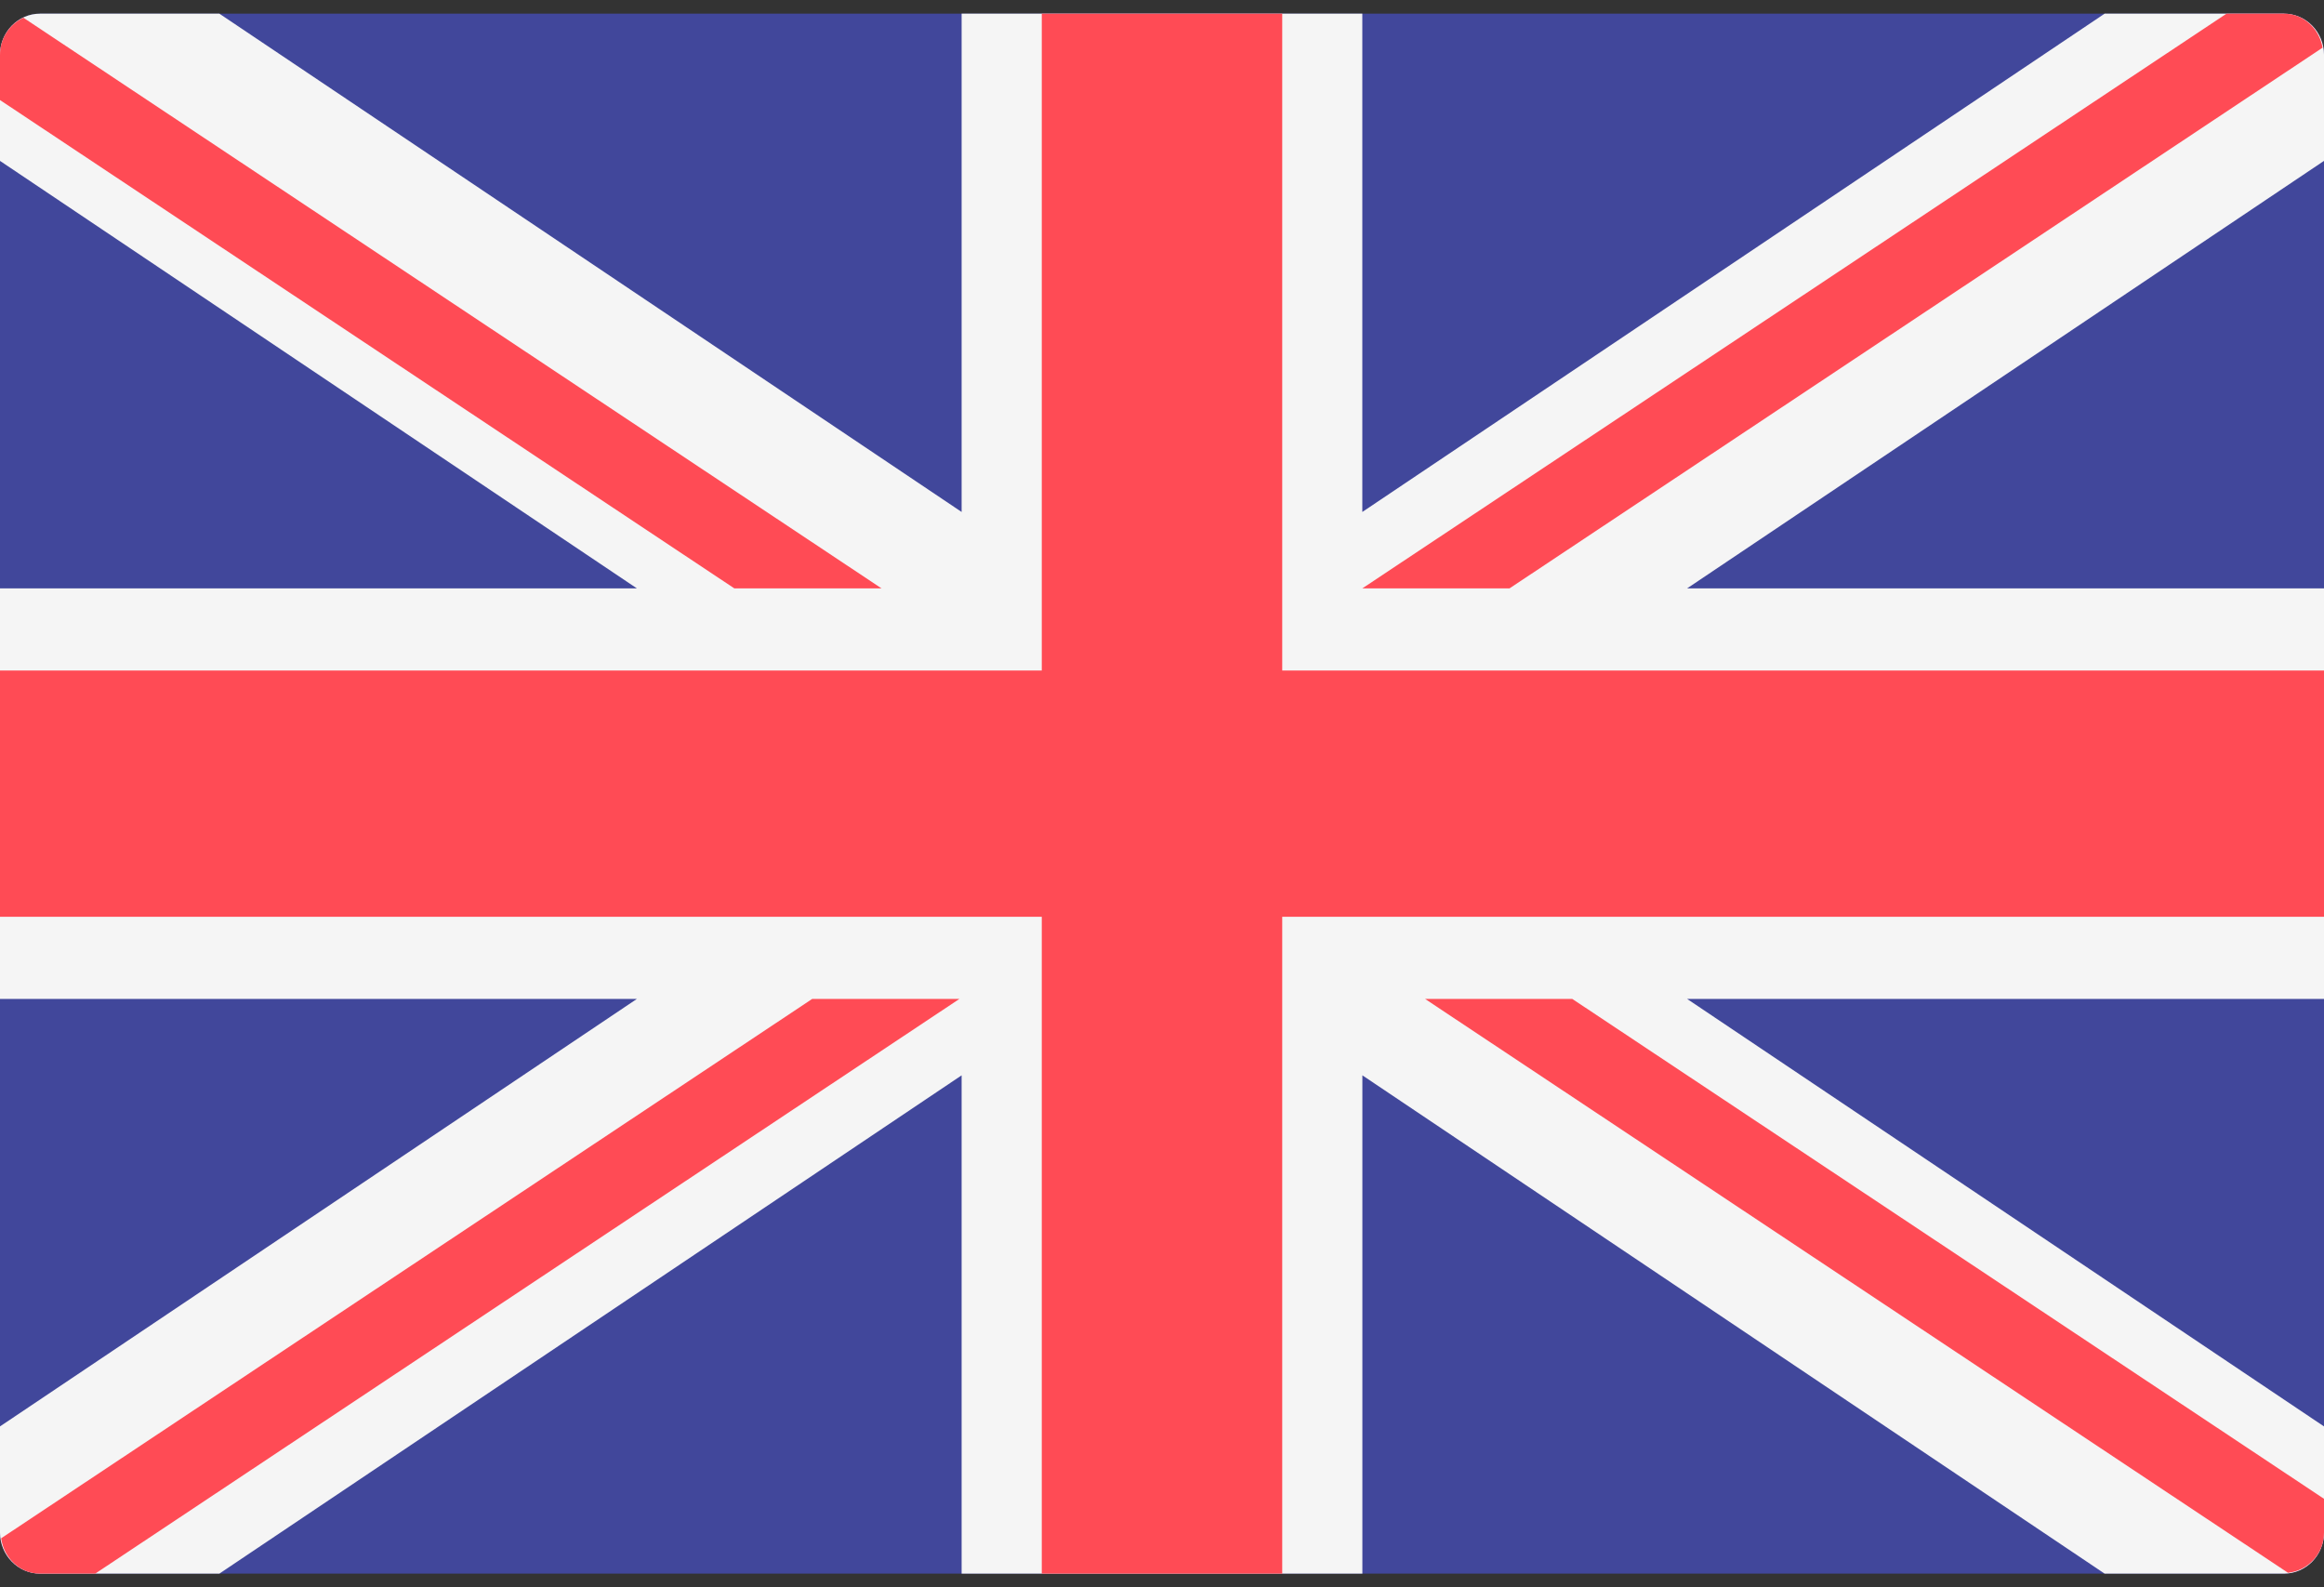 <svg width="41" height="28" viewBox="0 0 41 28" fill="none" xmlns="http://www.w3.org/2000/svg">
<rect x="0" y="0" width="41" height="28" fill="#333333" stroke="none"/>
<path d="M40.293 27.759H0.707C0.317 27.759 0 27.434 0 27.034V0.966C0 0.566 0.317 0.241 0.707 0.241H40.293C40.683 0.241 41 0.566 41 0.966V27.034C41 27.434 40.683 27.759 40.293 27.759Z" fill="#41479B"/>
<path d="M41 0.966C41 0.566 40.683 0.241 40.293 0.241H37.13L24.034 9.031V0.241H16.965V9.031L3.87 0.241H0.707C0.317 0.241 0 0.566 0 0.966V2.838L11.236 10.379H0V17.621H11.236L0 25.162V27.034C0 27.434 0.317 27.759 0.707 27.759H3.87L16.965 18.969V27.759H24.035V18.969L37.13 27.759H40.293C40.684 27.759 41 27.434 41 27.034V25.162L29.764 17.621H41V10.379H29.764L41 2.838V0.966Z" fill="#F5F5F5"/>
<path d="M41 11.828H22.621V0.241H18.379V11.828H0V16.172H18.379V27.759H22.621V16.172H41V11.828Z" fill="#FF4B55"/>
<path d="M14.329 17.621L0.02 27.136C0.07 27.486 0.351 27.759 0.706 27.759H1.68L16.926 17.621H14.329V17.621V17.621Z" fill="#FF4B55"/>
<path d="M27.738 17.621H25.141L40.365 27.744C40.72 27.705 41 27.408 41 27.034V26.439L27.738 17.621Z" fill="#FF4B55"/>
<path d="M0 1.765L12.955 10.379H15.552L0.412 0.312C0.17 0.427 0 0.674 0 0.966V1.765Z" fill="#FF4B55"/>
<path d="M26.631 10.379L40.975 0.841C40.916 0.503 40.64 0.241 40.293 0.241H39.28L24.034 10.379H26.631Z" fill="#FF4B55"/>
</svg>
